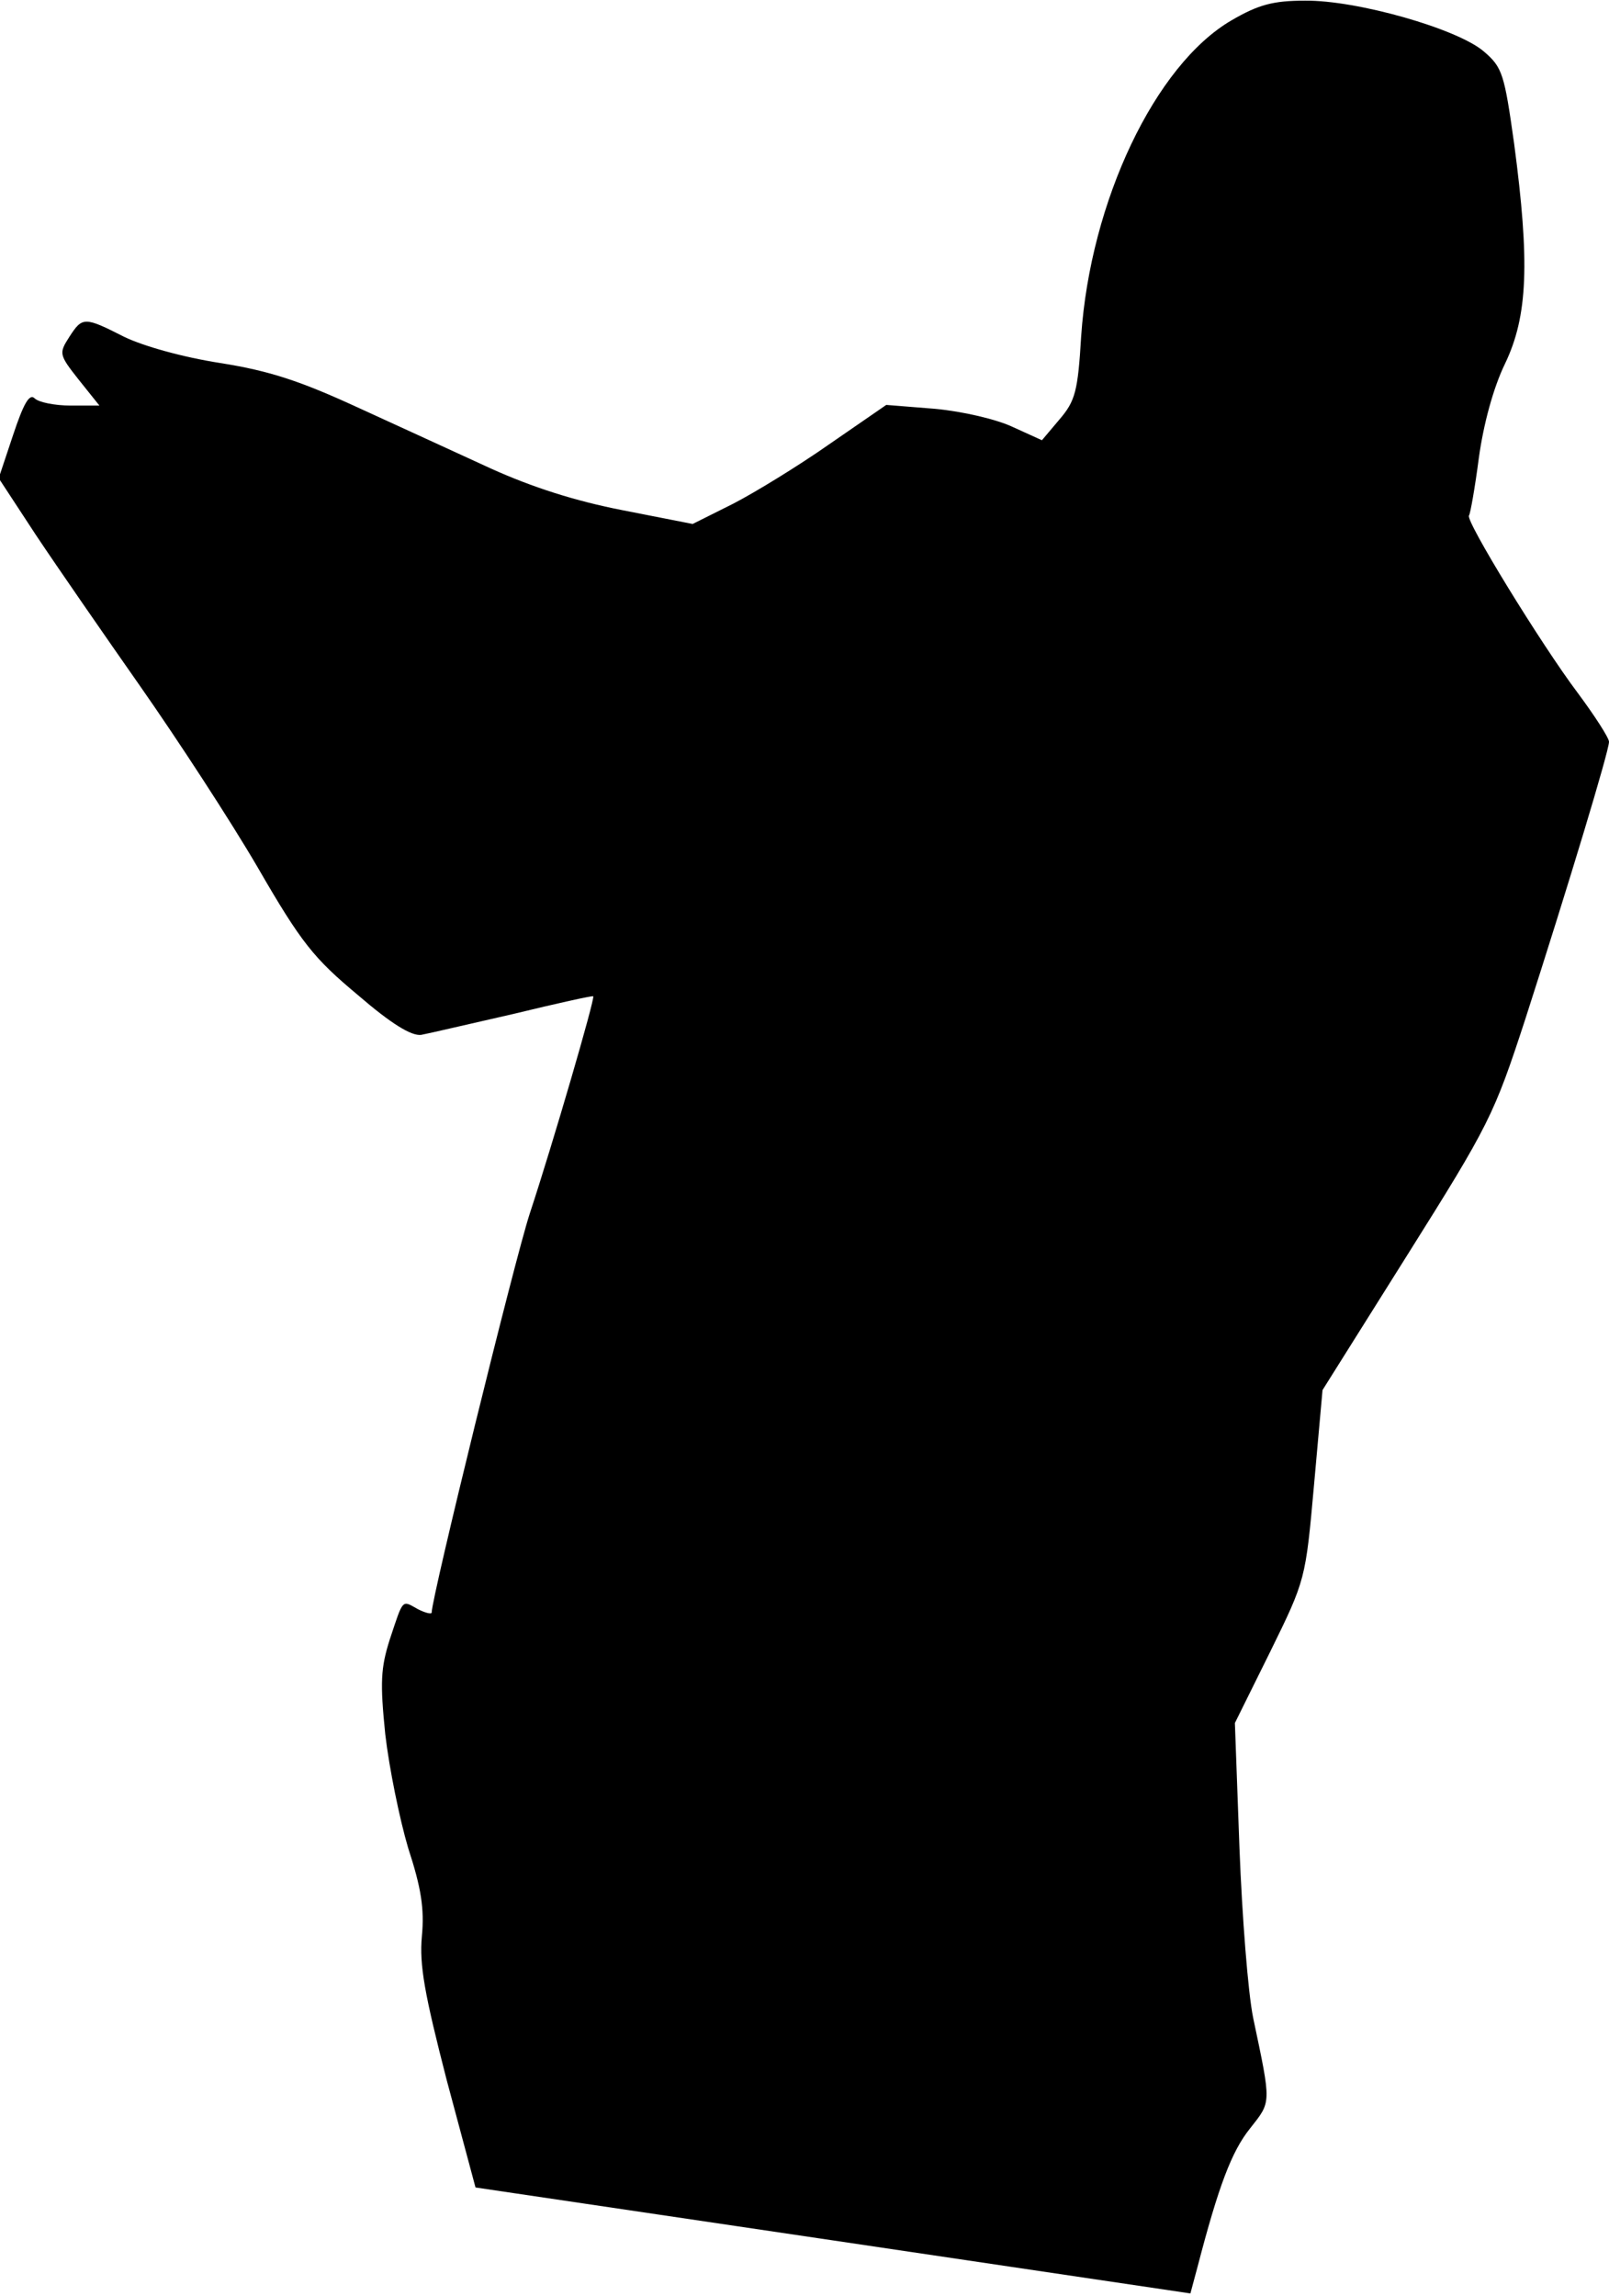 <?xml version="1.0" standalone="no"?>
<!DOCTYPE svg PUBLIC "-//W3C//DTD SVG 20010904//EN"
 "http://www.w3.org/TR/2001/REC-SVG-20010904/DTD/svg10.dtd">
<svg version="1.0" xmlns="http://www.w3.org/2000/svg"
 width="246pt" height="351pt" viewBox="0 0 246 351"
 preserveAspectRatio="xMidYMid meet">
<g transform="translate(0,351) scale(0.1,-0.1)"
fill="#000000" stroke="none">
<path fill="#000000" stroke="none" d="M1883 3479 c-117 -68 -216 -277 -230
-483 -5 -84 -9 -99 -33 -127 l-27 -32 -44 20 c-25 12 -77 24 -119 28 l-75 6
-87 -60 c-47 -33 -114 -74 -147 -91 l-62 -31 -107 21 c-72 14 -138 35 -202 64
-52 24 -144 66 -205 94 -85 39 -132 55 -208 67 -58 9 -118 26 -147 40 -61 31
-64 31 -84 0 -16 -25 -16 -27 14 -65 l32 -40 -44 0 c-24 0 -49 5 -55 11 -8 8
-17 -8 -33 -56 l-22 -66 57 -87 c32 -48 104 -152 160 -232 56 -80 137 -204
179 -276 67 -116 86 -139 153 -195 51 -44 82 -63 97 -61 11 2 75 17 141 32 66
16 120 28 122 27 3 -3 -62 -226 -97 -332 -23 -70 -150 -587 -150 -610 0 -3 -9
-1 -21 5 -25 14 -22 17 -43 -46 -14 -44 -15 -66 -7 -145 6 -52 22 -130 35
-174 20 -61 25 -93 21 -135 -4 -44 4 -88 38 -220 l44 -164 547 -81 546 -81 11
41 c32 123 52 176 80 211 33 42 33 36 5 169 -8 39 -17 156 -21 260 l-7 191 54
109 c54 110 54 110 67 255 l13 145 130 207 c125 199 132 213 180 360 66 205
128 410 128 424 0 6 -22 40 -48 75 -55 73 -173 265 -166 271 2 3 9 42 15 88 7
51 22 107 40 144 35 73 38 155 14 336 -15 107 -18 117 -46 141 -40 35 -195 79
-274 78 -48 0 -71 -6 -112 -30z"/>
</g>
</svg>
